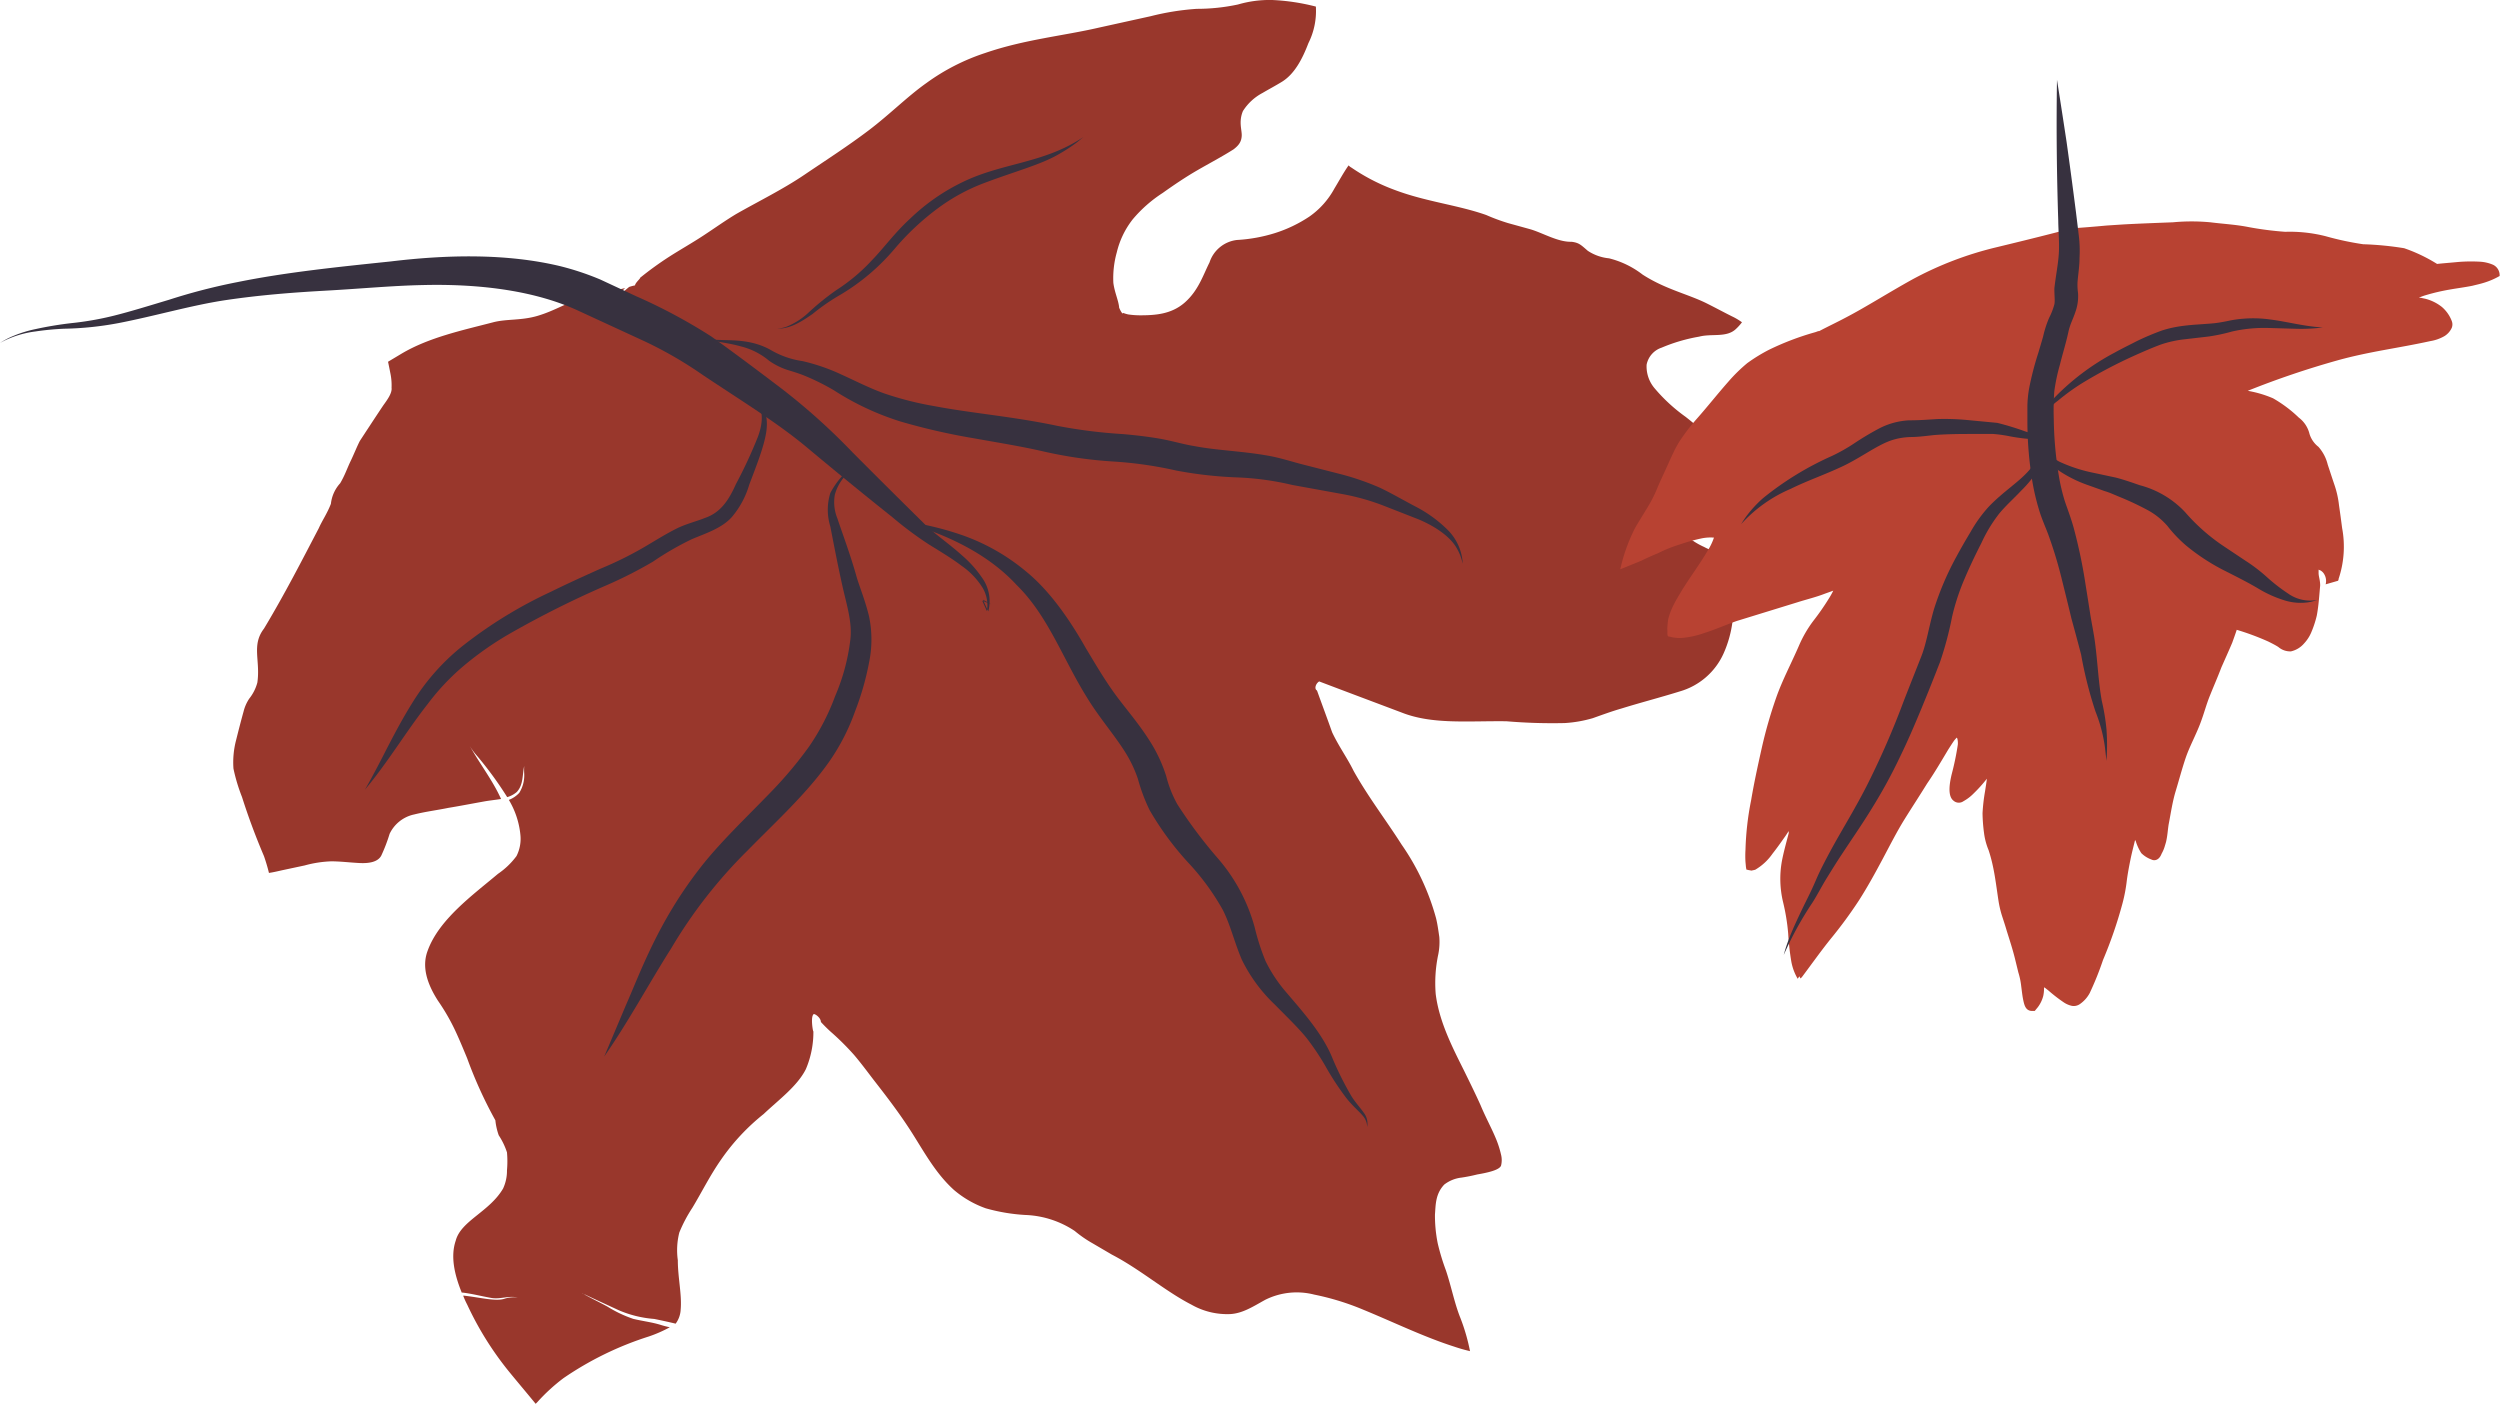 <svg id="Laag_1" data-name="Laag 1" xmlns="http://www.w3.org/2000/svg" viewBox="0 0 333.79 187.44"><defs><style>.cls-1{fill:#99372c;}.cls-2{fill:#37313f;}.cls-3{fill:#b84232;}</style></defs><title>bladkader</title><path class="cls-1" d="M375.69,303.12c-1.32.38-2.67.88-3.83,1.29a16.87,16.87,0,0,1-3.72.65,72.9,72.9,0,0,1-7.8-.24c-5.22-.06-9.91.45-14-1.17-3.47-1.31-7.24-2.72-11-4.15-.5.32-.65,1-.32,1.19a.72.72,0,0,1,.1.22c.68,1.89,1.36,3.71,1.95,5.38.9,1.91,2,3.39,2.87,5.16,1.93,3.46,4.35,6.6,6.39,9.81a31.84,31.84,0,0,1,4.62,9.87c.2.83.31,1.66.43,2.49a8.45,8.45,0,0,1-.13,2.29,18.36,18.36,0,0,0-.35,5.33c.46,3.7,2.25,7.15,3.79,10.24.76,1.55,1.51,3.07,2.19,4.58.7,1.68,1.5,3.12,2.09,4.56a13,13,0,0,1,.65,2.05,3,3,0,0,1,0,1.49c-.24.59-1.79.93-3.18,1.17a21.26,21.26,0,0,1-2.11.42,4.6,4.6,0,0,0-2.29.93c-1.2,1.27-1.14,2.75-1.24,4a18.74,18.74,0,0,0,.37,3.85,29.42,29.42,0,0,0,1.09,3.6c.72,2.14,1.15,4.42,1.94,6.37a26,26,0,0,1,1.28,4.42,21.45,21.45,0,0,1-2.1-.6c-4.07-1.3-8.07-3.26-12.19-4.95a34.66,34.66,0,0,0-6.51-2,9.43,9.43,0,0,0-6.55.7c-1.66.92-3,1.8-4.65,1.9a9.63,9.63,0,0,1-5.18-1.25c-3.48-1.78-6.83-4.71-10.62-6.68l-2.63-1.54a15.87,15.87,0,0,1-2.35-1.63,12.7,12.7,0,0,0-6.56-2.13,24.46,24.46,0,0,1-5.31-.89,13.44,13.44,0,0,1-4.25-2.45c-2.37-2.14-3.87-4.88-5.53-7.51s-3.49-5-5.22-7.22c-.88-1.15-1.67-2.22-2.58-3.29a35.23,35.23,0,0,0-2.86-2.87c-.59-.51-1.08-1-1.58-1.54,0-.64-1-1.25-1-1-.42.41,0,2.64,0,2.19a12.64,12.64,0,0,1-1,5.1c-1.14,2.28-3.61,4.08-5.64,6a28.53,28.53,0,0,0-5.66,6.05c-1.52,2.17-2.62,4.42-3.86,6.47a19.16,19.16,0,0,0-1.74,3.3,9.59,9.59,0,0,0-.2,3.7c0,2.31.56,4.62.38,6.6a3.42,3.42,0,0,1-.67,1.87c-1-.24-1.92-.44-2.86-.63a14.78,14.78,0,0,1-4.77-1.18c-2.17-1-3.79-1.75-4.52-2.1h-.05a2.07,2.07,0,0,0-.25-.13l0,0s0,.05.1.05c1.08.61,2.21,1.15,3.24,1.71a16.19,16.19,0,0,0,3.45,1.64c1.33.32,2.56.45,3.74.83.4.12.74.21,1.14.29a17.41,17.41,0,0,1-2.8,1.23,43.32,43.32,0,0,0-11.39,5.56,24.48,24.48,0,0,0-3.51,3.22l-.21.21c-1.25-1.53-2.5-3-3.6-4.35a42.64,42.64,0,0,1-5.53-8.87,10.92,10.92,0,0,1-.55-1.22l.1,0c2.24.25,4.32.82,5.48.39a4.2,4.2,0,0,1,1.7-.14c-1.23-.28-2.3.26-3.49.06s-2.58-.57-3.88-.72h-.1c-1-2.46-1.51-4.87-.8-6.94.7-2.65,4.5-3.84,6.32-6.95a5.65,5.65,0,0,0,.52-2.44,13.36,13.36,0,0,0,0-2.39,9.51,9.51,0,0,0-1.1-2.28,8.44,8.44,0,0,1-.45-2,57.76,57.76,0,0,1-3.77-8.29c-.54-1.3-1.08-2.62-1.7-3.92a27.82,27.82,0,0,0-2.19-3.75c-1.47-2.29-2.17-4.53-1.4-6.63,1.49-4.2,6-7.45,9.41-10.32a10.27,10.27,0,0,0,2.47-2.37,5.09,5.09,0,0,0,.52-2.85,11.17,11.17,0,0,0-1.54-4.65,3.72,3.72,0,0,0,1.39-.94,4.41,4.41,0,0,0,.66-2.59,8.39,8.39,0,0,1,0-1c-.26,1.18-.09,2.52-1,3.48a3.43,3.43,0,0,1-1.27.68,48.27,48.27,0,0,0-4-5.48c-.48-.54-.79-1-1-1.36,1.31,2.36,3.09,4.64,4.18,7.09-.76.12-1.56.2-2.28.33-1.89.34-3.43.64-4.74.85-1.56.32-3,.49-4.57.88a4.71,4.71,0,0,0-3.29,2.59,22.4,22.4,0,0,1-1.11,2.9c-.45.86-1.62,1.06-2.88,1s-2.5-.22-3.78-.23a15.3,15.3,0,0,0-3.57.55l-3,.64c-.62.14-1.2.28-1.77.36-.18-.74-.4-1.48-.66-2.23-1.14-2.68-2.09-5.24-2.94-7.91a23.43,23.43,0,0,1-1.14-3.79,11.77,11.77,0,0,1,.35-3.79c.33-1.32.66-2.61,1-3.83a5.47,5.47,0,0,1,.75-1.71,5.89,5.89,0,0,0,1.09-2.15c.43-2.95-.81-5,.88-7.2,2.78-4.62,5.16-9.28,7.32-13.41.48-1.08,1.1-1.92,1.62-3.26a4.86,4.86,0,0,1,1.24-2.75c.65-1.1.93-2,1.39-2.95s.83-1.91,1.23-2.69c1.06-1.62,2.1-3.21,3.13-4.75.48-.67,1.21-1.63,1.11-2.36a7.9,7.9,0,0,0-.16-1.94c-.11-.56-.21-1.06-.31-1.53l1.77-1.06c3.7-2.21,8.3-3.17,12.23-4.2,1.85-.49,3.76-.21,6-.88s3.86-1.74,5.44-2.15c.81-.24,1.69-.3,2.64-.55s1.72-.46,2.57-.73a7.7,7.7,0,0,1,1-.26c-.18.16-.33.32-.47.45-1.15,1.18-1.7,1.84-1.7,1.84.85-.83,1.77-1.67,2.71-2.45a7.69,7.69,0,0,1,.79-.21c0-.32.81-1,.66-1a44.59,44.59,0,0,1,3.91-2.83c1.47-.94,3-1.8,4.54-2.81s2.92-2,4.4-2.89c3-1.71,6.2-3.27,9.11-5.24s5.78-3.81,8.58-5.93,5.14-4.5,7.71-6.32a28.27,28.27,0,0,1,7.82-4c5.3-1.82,10.41-2.28,15.24-3.4l6.89-1.52A34.34,34.34,0,0,1,319,209.7a26.11,26.11,0,0,0,5.5-.58,15,15,0,0,1,4.56-.6,28.07,28.07,0,0,1,5.84.88,9.61,9.61,0,0,1-1,4.89c-.81,2.13-1.85,4.08-3.47,5.11-.82.51-1.75,1-2.65,1.53a6.92,6.92,0,0,0-2.62,2.42c-.6,1.44-.12,2.52-.16,3.3s-.37,1.26-1.09,1.81c-1.49.95-3.31,1.91-4.88,2.82s-3.09,1.94-4.58,3a17.86,17.86,0,0,0-4,3.52,11.43,11.43,0,0,0-2.13,4.41,12.83,12.83,0,0,0-.46,4.08c.17,1.29.66,2.27.77,3.23-.07,0,.46,1.13.54.78a5.35,5.35,0,0,0,.66.2,11.28,11.28,0,0,0,1.54.12c2,0,4.23-.11,6.05-1.73s2.43-3.66,3.28-5.33a4.38,4.38,0,0,1,3.67-3,20.77,20.77,0,0,0,5.07-.92,18.16,18.16,0,0,0,4.59-2.2,10.91,10.91,0,0,0,3.34-3.74c.66-1.09,1.25-2.18,1.9-3.1a1.36,1.36,0,0,0,.38.3,26.39,26.39,0,0,0,5.83,3c4.12,1.55,8.42,2,12.17,3.33a25.92,25.92,0,0,0,2.92,1.08l2.86.79c1.7.47,3.76,1.76,5.61,1.7,1,.13,1.23.4,2.17,1.21a6.22,6.22,0,0,0,2.83,1,12.08,12.08,0,0,1,4.48,2.17c3,1.94,6,2.59,8.47,3.8,1.15.57,2.29,1.19,3.45,1.77a8,8,0,0,1,1.35.8,6.67,6.67,0,0,1-.78.87c-1.26,1.23-3.24.6-4.95,1.05a22.65,22.65,0,0,0-5,1.47,3,3,0,0,0-2,2.27,4.5,4.5,0,0,0,1.09,3.18,22.4,22.4,0,0,0,4.11,3.78c1.38,1.08,2.65,2.22,3.93,3.28,2.54,2.22,5.31,4,6.94,6.34.38.47.23.44.05.46a11.89,11.89,0,0,0-1.85-.32c-1.08-.14-2.22-.27-3.39-.4a4.06,4.06,0,0,0-3,.3c-.67.52-1.33,1-2,1.52a5.08,5.08,0,0,1-2.75,1.13,9.17,9.17,0,0,1-.45-1.81,6.61,6.61,0,0,1,.24-2,1.3,1.3,0,0,0-.14-.81c.39,1-.52,1.82-.27,2.9a10,10,0,0,0,.32,1.7s0,0-.07,0a1.18,1.18,0,0,1-.51-.86,2.15,2.15,0,0,1-.09-.32c.07.4.1,1,.58,1.3a.1.1,0,0,0,.11,0,5.11,5.11,0,0,0,.5,1.19,9.76,9.76,0,0,0,4.31,3.77c1.62.86,3.22,1.14,4.59,2,.62.37,1.25.78,1.84,1.19-.41.75-.81,1.5-1.14,2.28a29.63,29.63,0,0,0-1.48,4.47,15.08,15.08,0,0,1-1.2,4.3,9.18,9.18,0,0,1-5.86,5.06C380.94,301.63,378.27,302.32,375.69,303.12Z" transform="translate(-159.21 -208.52)"/><path class="cls-2" d="M291.55,289.2l-1.2-.48.63,1.4a4.64,4.64,0,0,0-.54-3.06,10,10,0,0,0-2.85-3c-1.23-.94-2.71-1.83-4.33-2.83a49,49,0,0,1-4.91-3.66c-3.39-2.7-7.28-5.86-11.33-9.25s-8.91-6.34-14-9.75a53.53,53.53,0,0,0-7.81-4.51L236.41,250c-5.53-2.56-12.73-3.62-20.78-3.42-4,.08-8.44.5-12.8.74s-8.83.58-13.42,1.26-9.51,2.14-14.44,3.09a43,43,0,0,1-7.21.74,37.19,37.19,0,0,0-3.85.37,13.15,13.15,0,0,0-4.7,1.53,13,13,0,0,1,1.22-.69,16.24,16.24,0,0,1,3.52-1.16,47.9,47.9,0,0,1,4.82-.8,41,41,0,0,0,5.68-1c2.15-.54,4.58-1.29,7.34-2.12a79.46,79.46,0,0,1,9.15-2.36c6.41-1.3,13.22-2,20.41-2.75,7.39-.89,15.41-1.12,22.71.64a36.62,36.62,0,0,1,5.3,1.77l4.83,2.25a73.18,73.18,0,0,1,10,5.36c3.2,2.29,6.18,4.53,9.43,7a84.67,84.67,0,0,1,9.42,8.47q4.54,4.56,9.43,9.38c1.33,1.38,3.42,2.77,5.25,4.43a15.27,15.27,0,0,1,2.62,2.94,5.36,5.36,0,0,1,.82,4.49l-.72-1.58Z" transform="translate(-159.21 -208.52)"/><path class="cls-2" d="M253.17,253.78s.92.09,2.53.14,4,0,6.33,1.28a11.68,11.68,0,0,0,4.31,1.53,25.91,25.91,0,0,1,5.26,1.82c1.78.8,3.62,1.76,5.62,2.48a43.41,43.41,0,0,0,6.77,1.72c4.92.94,10.49,1.38,16.4,2.63a68.07,68.07,0,0,0,8.78,1.1c1.57.14,3.18.32,4.82.6s3.27.78,4.69,1c3,.58,6.33.66,9.77,1.27,1.76.3,3.4.87,5,1.26l5,1.28a35.07,35.07,0,0,1,5,1.75c1.63.78,3.13,1.66,4.73,2.5a17.58,17.58,0,0,1,4.33,3.14,6.87,6.87,0,0,1,2,4.5l-.15-.55a6.32,6.32,0,0,0-.65-1.51c-.68-1.24-2.33-2.68-5.08-3.85L343.85,276a30.3,30.3,0,0,0-5.45-1.52l-6.65-1.21a38,38,0,0,0-7.16-1,54.35,54.35,0,0,1-8.36-.93,52.54,52.54,0,0,0-8.37-1.2,57.86,57.86,0,0,1-9.36-1.35c-2.94-.68-6.09-1.18-9.31-1.76a85.24,85.24,0,0,1-9.74-2.23,36.48,36.48,0,0,1-8.9-4.17,30.51,30.51,0,0,0-4.05-2c-.73-.29-1.38-.48-2.25-.75a9.32,9.32,0,0,1-2.36-1.2,9.32,9.32,0,0,0-3.8-1.92C256.59,254.33,254.89,254.16,253.17,253.78Z" transform="translate(-159.21 -208.52)"/><path class="cls-2" d="M279.13,278s.8.09,2.27.35a40.12,40.12,0,0,1,6.22,1.6,27.54,27.54,0,0,1,8.61,4.89c3,2.45,5.66,6.15,7.95,10.21,1.21,2,2.44,4.13,3.92,6.16s3.32,4.08,4.92,6.72a20,20,0,0,1,1.9,4.22,15.6,15.6,0,0,0,1.47,3.73,62.78,62.78,0,0,0,5.49,7.32,23.51,23.51,0,0,1,4.85,9.13,30.51,30.51,0,0,0,1.45,4.51,19.39,19.39,0,0,0,2.73,4.13c2.29,2.69,4.95,5.65,6.25,8.95a42.93,42.93,0,0,0,2.45,4.89c.5.84,1.24,1.63,1.7,2.3a2.37,2.37,0,0,1,.44,1.88,2.35,2.35,0,0,0-.67-1.59c-.4-.49-1.38-1.3-2.24-2.44a37.11,37.11,0,0,1-2.44-3.7,33.15,33.15,0,0,0-2.75-4.16c-1.12-1.38-2.6-2.79-4.21-4.43a21,21,0,0,1-4.42-6c-1-2.33-1.53-4.67-2.55-6.67a32.13,32.13,0,0,0-4.47-6.15,39.7,39.7,0,0,1-5.29-7.15,23.64,23.64,0,0,1-1.57-4.18,16.78,16.78,0,0,0-1.69-3.56c-1.42-2.28-3.51-4.67-5.13-7.34-3.26-5.25-5.17-10.87-9.38-15C291,282.35,285.3,279.69,279.13,278Z" transform="translate(-159.21 -208.52)"/><path class="cls-2" d="M273.39,270.52s-.53.54-1.46,1.69a6,6,0,0,0-1.26,2.38,5.74,5.74,0,0,0,.35,3.16c.72,2.17,1.76,4.89,2.62,8,.5,1.55,1.15,3.18,1.6,5.06a15.16,15.16,0,0,1,0,6.19,37,37,0,0,1-1.86,6.48A28.21,28.21,0,0,1,270,310.1c-3,4.31-7.15,8.07-11,12a64.41,64.41,0,0,0-10.18,13.05c-3,4.73-5.67,9.73-8.94,14.44l2.91-6.89c1.93-4.37,4.22-10.91,9.67-18,2.73-3.59,6.38-7,9.9-10.66a53.27,53.27,0,0,0,4.88-5.85,30.44,30.44,0,0,0,3.48-6.74,27,27,0,0,0,2-7.34c.35-2.37-.47-4.81-1.06-7.47s-1.08-5.21-1.59-7.83a7.56,7.56,0,0,1,0-4.46A11.1,11.1,0,0,1,273.39,270.52Z" transform="translate(-159.21 -208.52)"/><path class="cls-2" d="M259.5,261.78a3.66,3.66,0,0,1,1.18.66c.65.58,1.14,1.94.82,3.87s-1.26,4.3-2.25,6.91a11.81,11.81,0,0,1-2.29,4.29c-1.33,1.55-3.7,2.28-5.38,3a39.56,39.56,0,0,0-5.19,3,57.63,57.63,0,0,1-6.22,3.16,131.41,131.41,0,0,0-13,6.51,43,43,0,0,0-6,4.2,30.94,30.94,0,0,0-4.85,5.13c-2.9,3.69-5.29,7.75-8.39,11.45,0,0,1.12-1.91,2.88-5.4.91-1.74,2-3.88,3.52-6.31a29.37,29.37,0,0,1,6.93-7.71,59.54,59.54,0,0,1,11.48-7c2.15-1.06,4.39-2.08,6.67-3.1a47.81,47.81,0,0,0,6.55-3.31c1.09-.65,2.23-1.35,3.51-2s2.74-1,3.82-1.44c2.13-.71,3.23-2.4,4.18-4.54a62,62,0,0,0,2.94-6.33C261.14,264.85,261.28,262.64,259.5,261.78Z" transform="translate(-159.21 -208.52)"/><path class="cls-2" d="M263,252.4a4.75,4.75,0,0,0,1.22-.26,9.64,9.64,0,0,0,2.81-1.76,34,34,0,0,1,3.88-3.15,24.39,24.39,0,0,0,4.75-4c1.57-1.62,3-3.62,5.07-5.52a27.06,27.06,0,0,1,7.05-4.9c5.31-2.58,10.84-2.46,16.09-6l-.85.7a22.32,22.32,0,0,1-2.59,1.68c-2.32,1.33-5.83,2.26-9.82,3.77a25.37,25.37,0,0,0-6.14,3.34,34.48,34.48,0,0,0-5.89,5.53,28.55,28.55,0,0,1-7.09,6,28,28,0,0,0-3.79,2.61C266.4,251.34,264.78,252.44,263,252.4Z" transform="translate(-159.21 -208.52)"/><path class="cls-3" d="M492.07,243.87a5.14,5.14,0,0,0-1.62-.4,20.77,20.77,0,0,0-3.27.05c-.94.09-1.79.15-2.58.24a21.35,21.35,0,0,0-4.4-2.1,42,42,0,0,0-5.47-.53,39.78,39.78,0,0,1-5-1.07,19.42,19.42,0,0,0-5.4-.59,43.64,43.64,0,0,1-5-.65c-1.64-.32-3.36-.41-5-.62a26.87,26.87,0,0,0-5,0c-2.32.09-4.49.17-6.54.28l-2.3.15c-1.72.16-3.32.29-4.73.38-.8.23-1.59.43-2.35.63-2.61.67-5.15,1.29-7.71,1.91a46,46,0,0,0-11.16,4.28c-3.3,1.83-6.2,3.69-8.91,5.1-1.2.64-2.42,1.21-3.51,1.79-.21,0-.39.12-.57.16a36.59,36.59,0,0,0-6.15,2.34,21.94,21.94,0,0,0-2.91,1.79,21.5,21.5,0,0,0-2.5,2.45c-1.56,1.77-2.88,3.46-4.35,5.11a26.44,26.44,0,0,0-2.11,2.76,13.26,13.26,0,0,0-.91,1.66c-.24.5-.47,1-.7,1.52-.47,1.05-.93,2-1.36,3a17.72,17.72,0,0,1-1.4,2.79l-.83,1.36-.42.69a10,10,0,0,0-.56,1,23.29,23.29,0,0,0-1.81,5.18l2.8-1.14c.76-.37,1.49-.71,2.23-1a17.81,17.81,0,0,1,2.84-1.15,24.48,24.48,0,0,1,2.87-.81,5.92,5.92,0,0,1,1.77-.13,7.91,7.91,0,0,1-.85,1.76c-.54.93-1.16,1.85-1.78,2.77s-1.25,1.84-1.84,2.83c-.27.47-.58.95-.85,1.5a9.17,9.17,0,0,0-.78,2,10.6,10.6,0,0,0-.13,1.36c.07.39-.13,1.06.32,1a4.85,4.85,0,0,0,1.88.15,11.67,11.67,0,0,0,2.52-.56c1.64-.51,3.15-1.19,4.56-1.68l8.08-2.49c1.23-.39,2.48-.69,3.59-1.12.4-.15.8-.28,1.21-.44a9.91,9.91,0,0,1-.59,1.06,33.09,33.09,0,0,1-2.09,3,16.15,16.15,0,0,0-1.91,3.31c-1,2.31-2.17,4.5-3,6.83a60.89,60.89,0,0,0-2,7c-.51,2.29-1,4.54-1.38,6.8a38.81,38.81,0,0,0-.75,6.61,12.74,12.74,0,0,0,0,1.62l.06.65.05.31c0,.09.14.06.21.1l.48.09.49-.11a7.29,7.29,0,0,0,2.32-2.15c.64-.81,1.21-1.63,1.76-2.41l.4-.61s0,.09,0,.15l0,.14-.16.61c-.26,1-.55,2.06-.75,3.12a13.34,13.34,0,0,0,.16,5.47,27.49,27.49,0,0,1,.68,4.18,35.09,35.09,0,0,0,.41,3.7,7,7,0,0,0,.86,2.35,3.15,3.15,0,0,0,.22-.33l.17.31c0-.05.1-.13.15-.17,1.32-1.76,2.55-3.5,3.86-5.13a58.59,58.59,0,0,0,3.79-5.16c1.17-1.83,2.2-3.72,3.16-5.52s1.9-3.66,2.92-5.3,2-3.13,3-4.75c1-1.45,2-3.16,2.83-4.55.22-.34.44-.69.65-1s.24-.32.36-.46l.09-.11s.05-.07.12.12a2.42,2.42,0,0,1,.06.79,37,37,0,0,1-.83,4c-.3,1.28-.53,2.87.25,3.48a1.07,1.07,0,0,0,1.34.07,5.85,5.85,0,0,0,1.32-1,19,19,0,0,0,1.8-2c-.06.55-.16,1.11-.24,1.66a24.21,24.21,0,0,0-.34,2.95,22.1,22.1,0,0,0,.2,2.64,8.8,8.8,0,0,0,.61,2.29,20,20,0,0,1,.57,2.12c.32,1.47.5,3,.74,4.57a13.73,13.73,0,0,0,.51,2.17c.21.64.42,1.28.59,1.87.39,1.25.78,2.43,1.1,3.71l.46,1.88a9.56,9.56,0,0,1,.38,1.81c.09.65.15,1.33.3,2s.35,1.35,1.2,1.34l.31,0,.41-.5a4.22,4.22,0,0,0,.73-1.52,4.71,4.71,0,0,0,.1-.88v-.23h0s0,0,.08,0l.51.4a20.62,20.62,0,0,0,2,1.55,3.13,3.13,0,0,0,1.14.5,1.44,1.44,0,0,0,1-.2,4.2,4.2,0,0,0,1.37-1.51,40.5,40.5,0,0,0,1.77-4.4,57.81,57.81,0,0,0,2.6-7.55,21.17,21.17,0,0,0,.59-3.13c.12-.91.3-1.85.48-2.74s.42-1.8.62-2.63a.3.3,0,0,0,.08.14,6.33,6.33,0,0,0,.75,1.63,3.77,3.77,0,0,0,1.35.85c.35.18,1,.17,1.36-.78a4.73,4.73,0,0,0,.4-.92c.07-.24.14-.45.2-.68.2-.88.22-1.58.34-2.31.29-1.48.5-3,.94-4.45s.87-3.08,1.35-4.48,1.28-2.88,1.86-4.36.85-2.67,1.4-4c.46-1.15,1-2.38,1.49-3.67.5-1.13,1-2.24,1.45-3.3.21-.59.43-1.18.6-1.72a34.24,34.24,0,0,1,4.22,1.57c.46.23.92.46,1.33.72a2.44,2.44,0,0,0,1.69.59,3.28,3.28,0,0,0,1.77-1.08,5,5,0,0,0,.95-1.48,13.71,13.71,0,0,0,.73-2.23c.26-1.4.32-2.62.45-4,0-.78-.22-1.2-.21-1.72,0-.12,0-.25,0-.35l0-.05h0l.26.11a1.3,1.3,0,0,1,.47.46,1.78,1.78,0,0,1,.21,1.39l1.66-.48.07-.18c0-.05,0-.08,0-.07a13.5,13.5,0,0,0,.47-6.79c-.13-1-.26-2-.41-3a12.85,12.85,0,0,0-.65-2.87c-.29-.85-.57-1.73-.86-2.59a5.54,5.54,0,0,0-1.24-2.38,3.46,3.46,0,0,1-1.24-1.9,3.85,3.85,0,0,0-1.38-2,17.27,17.27,0,0,0-3.44-2.58,15.07,15.07,0,0,0-3.38-1,117.25,117.25,0,0,1,12-4.07c4.2-1.17,8.16-1.64,12.34-2.56a5.62,5.62,0,0,0,1.9-.66,2.54,2.54,0,0,0,1-1.12,1.25,1.25,0,0,0,0-.91,4.67,4.67,0,0,0-1.31-1.87,5.89,5.89,0,0,0-2.18-1.09l-.64-.14-.05,0-.17,0c-.08,0,.08-.05.12-.08a6.4,6.4,0,0,1,.79-.28,27.26,27.26,0,0,1,3.12-.73c1-.18,2.06-.31,3.09-.52.51-.13,1-.23,1.57-.41a10,10,0,0,0,2.05-.89A1.55,1.55,0,0,0,492.07,243.87Z" transform="translate(-159.21 -208.52)"/><path class="cls-2" d="M432.12,266.66l.66.74.28-.7a3.87,3.87,0,0,1-2.23.47,23.28,23.28,0,0,1-3.45-.43,18.43,18.43,0,0,0-2.05-.28l-2.4,0c-1.69,0-3.49,0-5.4.14-.9.09-2,.25-3.06.27a8.87,8.87,0,0,0-2.87.49c-1.94.71-4,2.3-6.4,3.43s-4.61,1.87-6.91,3a18.87,18.87,0,0,0-6.61,4.71s.21-.37.66-1a15.92,15.92,0,0,1,2.23-2.44,41.18,41.18,0,0,1,9.27-5.68,24,24,0,0,0,2.9-1.64,38.8,38.8,0,0,1,3.34-2,9.77,9.77,0,0,1,4-1.1c1.34,0,2.39-.08,3.8-.17a32.55,32.55,0,0,1,4,.13l4,.38a38.39,38.39,0,0,1,3.73,1.14c1.13.35,2.52.74,3.43.4l-.42,1Z" transform="translate(-159.21 -208.52)"/><path class="cls-2" d="M432.7,265.15s0,.59-.1,1.59a9.91,9.91,0,0,1-1.22,4.42A14.86,14.86,0,0,1,429.1,274c-.93,1-2,1.94-2.93,3.05a19.52,19.52,0,0,0-2.4,3.95c-.77,1.51-1.54,3.1-2.24,4.75a30,30,0,0,0-1.68,5.09,45.53,45.53,0,0,1-1.63,6.11c-.81,2.09-1.6,4.07-2.49,6.22s-1.82,4.32-2.9,6.53a68.73,68.73,0,0,1-3.61,6.61c-1.32,2.17-2.73,4.19-4.09,6.26-.67,1-1.33,2.08-2,3.16s-1.25,2.23-1.92,3.29a45.13,45.13,0,0,0-3.84,7,17.45,17.45,0,0,1,.61-1.92c.44-1.21,1.21-2.89,2.18-4.88.5-1,1-2,1.53-3.25s1.26-2.62,2-4c1.51-2.77,3.33-5.67,4.95-8.91a110.93,110.93,0,0,0,4.73-10.89c.75-1.93,1.63-4.14,2.36-6s1-3.94,1.71-6.36a39.17,39.17,0,0,1,3-7c.6-1.11,1.23-2.2,1.88-3.28a18.56,18.56,0,0,1,2.43-3.37c2-2.08,4.06-3.29,5.45-4.93S432.16,267.49,432.7,265.15Z" transform="translate(-159.21 -208.52)"/><path class="cls-2" d="M431.64,265a7.69,7.69,0,0,1,.13-.78,5.51,5.51,0,0,1,.48-1,8.07,8.07,0,0,1,1-1.33,32.13,32.13,0,0,1,8.3-6.29c.93-.52,1.92-1,2.95-1.53a35.21,35.21,0,0,1,3.3-1.4c2.48-.83,4.83-.77,7.11-1,.58-.07,1.14-.17,1.73-.29a14.75,14.75,0,0,1,2-.3,16.17,16.17,0,0,1,3.7.1c2.35.3,4.47.92,7,1.06a22.41,22.41,0,0,1-3.47.18l-3.78-.11a19.58,19.58,0,0,0-4.9.48,23.77,23.77,0,0,1-3.1.66l-3.19.37a15,15,0,0,0-3.15.69c-1.09.4-2.27.91-3.43,1.43a64.54,64.54,0,0,0-7.05,3.7,28.86,28.86,0,0,0-3.32,2.4A6.83,6.83,0,0,0,431.64,265Z" transform="translate(-159.21 -208.52)"/><path class="cls-2" d="M432.86,265.81l-.21.44a3,3,0,0,0-.36,1.27,2.33,2.33,0,0,0,.5,1.55,4.48,4.48,0,0,0,1.44,1.12,20.4,20.4,0,0,0,4.6,1.48l2.94.63c1.08.29,2,.61,3.12,1a12.73,12.73,0,0,1,6.06,3.59,25.61,25.61,0,0,0,5.12,4.53l3,2a22,22,0,0,1,2.85,2.19,23.39,23.39,0,0,0,2.78,2.15,5.09,5.09,0,0,0,3.91.86,6.5,6.5,0,0,1-1.29.33,7.24,7.24,0,0,1-2.92-.22,15.65,15.65,0,0,1-3.58-1.57c-1.28-.77-2.72-1.5-4.44-2.37a27.68,27.68,0,0,1-5.3-3.44,18,18,0,0,1-2.48-2.6,9.41,9.41,0,0,0-2.75-2.18,38.48,38.48,0,0,0-3.63-1.7l-1-.42a9.66,9.66,0,0,0-1-.36l-2.1-.75a17.13,17.13,0,0,1-4.15-2.07,5.08,5.08,0,0,1-1.71-1.91,2.88,2.88,0,0,1-.26-1.66,4.1,4.1,0,0,1,.29-1C432.49,266.39,432.67,266.09,432.86,265.81Z" transform="translate(-159.21 -208.52)"/><path class="cls-2" d="M440.46,310.1s-.08-.66-.21-1.83a20.1,20.1,0,0,0-1.26-4.75,54.85,54.85,0,0,1-1.92-7.61q-.6-2.3-1.29-4.8c-.42-1.77-.88-3.62-1.35-5.51a56.59,56.59,0,0,0-1.79-5.84c-.35-.93-.84-2-1.18-3.15a31.21,31.21,0,0,1-.87-3.64,49.65,49.65,0,0,1-.69-8.09c0-.72,0-1.43,0-2.16a14.86,14.86,0,0,1,.25-2.45,40.33,40.33,0,0,1,1.21-4.64c.21-.72.43-1.44.64-2.18a14.13,14.13,0,0,1,.8-2.49,9.11,9.11,0,0,0,.7-1.8c.1-.45,0-1.15,0-2.12.19-1.71.49-3.13.59-4.59s-.05-2.93-.07-4.46c-.2-6.14-.27-12.45-.17-18.82,0,0,.48,3,1.28,8.28.37,2.64.8,5.82,1.26,9.44.11.91.23,1.85.34,2.81a17.15,17.15,0,0,1,.13,3.25c0,1.12-.19,2.22-.27,3.29a8.4,8.4,0,0,0,.07,1.4,6.12,6.12,0,0,1-.29,2.35c-.24.75-.52,1.35-.71,1.86q-.13.38-.21.66l-.21.92c-.31,1.3-.7,2.56-1,3.79a24.69,24.69,0,0,0-.75,3.56,35.45,35.45,0,0,0-.07,3.63,50,50,0,0,0,.65,7.47,25.53,25.53,0,0,0,.81,3.5c.33,1,.84,2.31,1.18,3.54a68.78,68.78,0,0,1,1.61,7.68c.21,1.28.41,2.57.61,3.86s.47,2.49.65,3.86c.35,2.65.46,5.36.9,7.76a28.72,28.72,0,0,1,.63,3.82A29.43,29.43,0,0,1,440.46,310.1Z" transform="translate(-159.21 -208.52)"/></svg>
